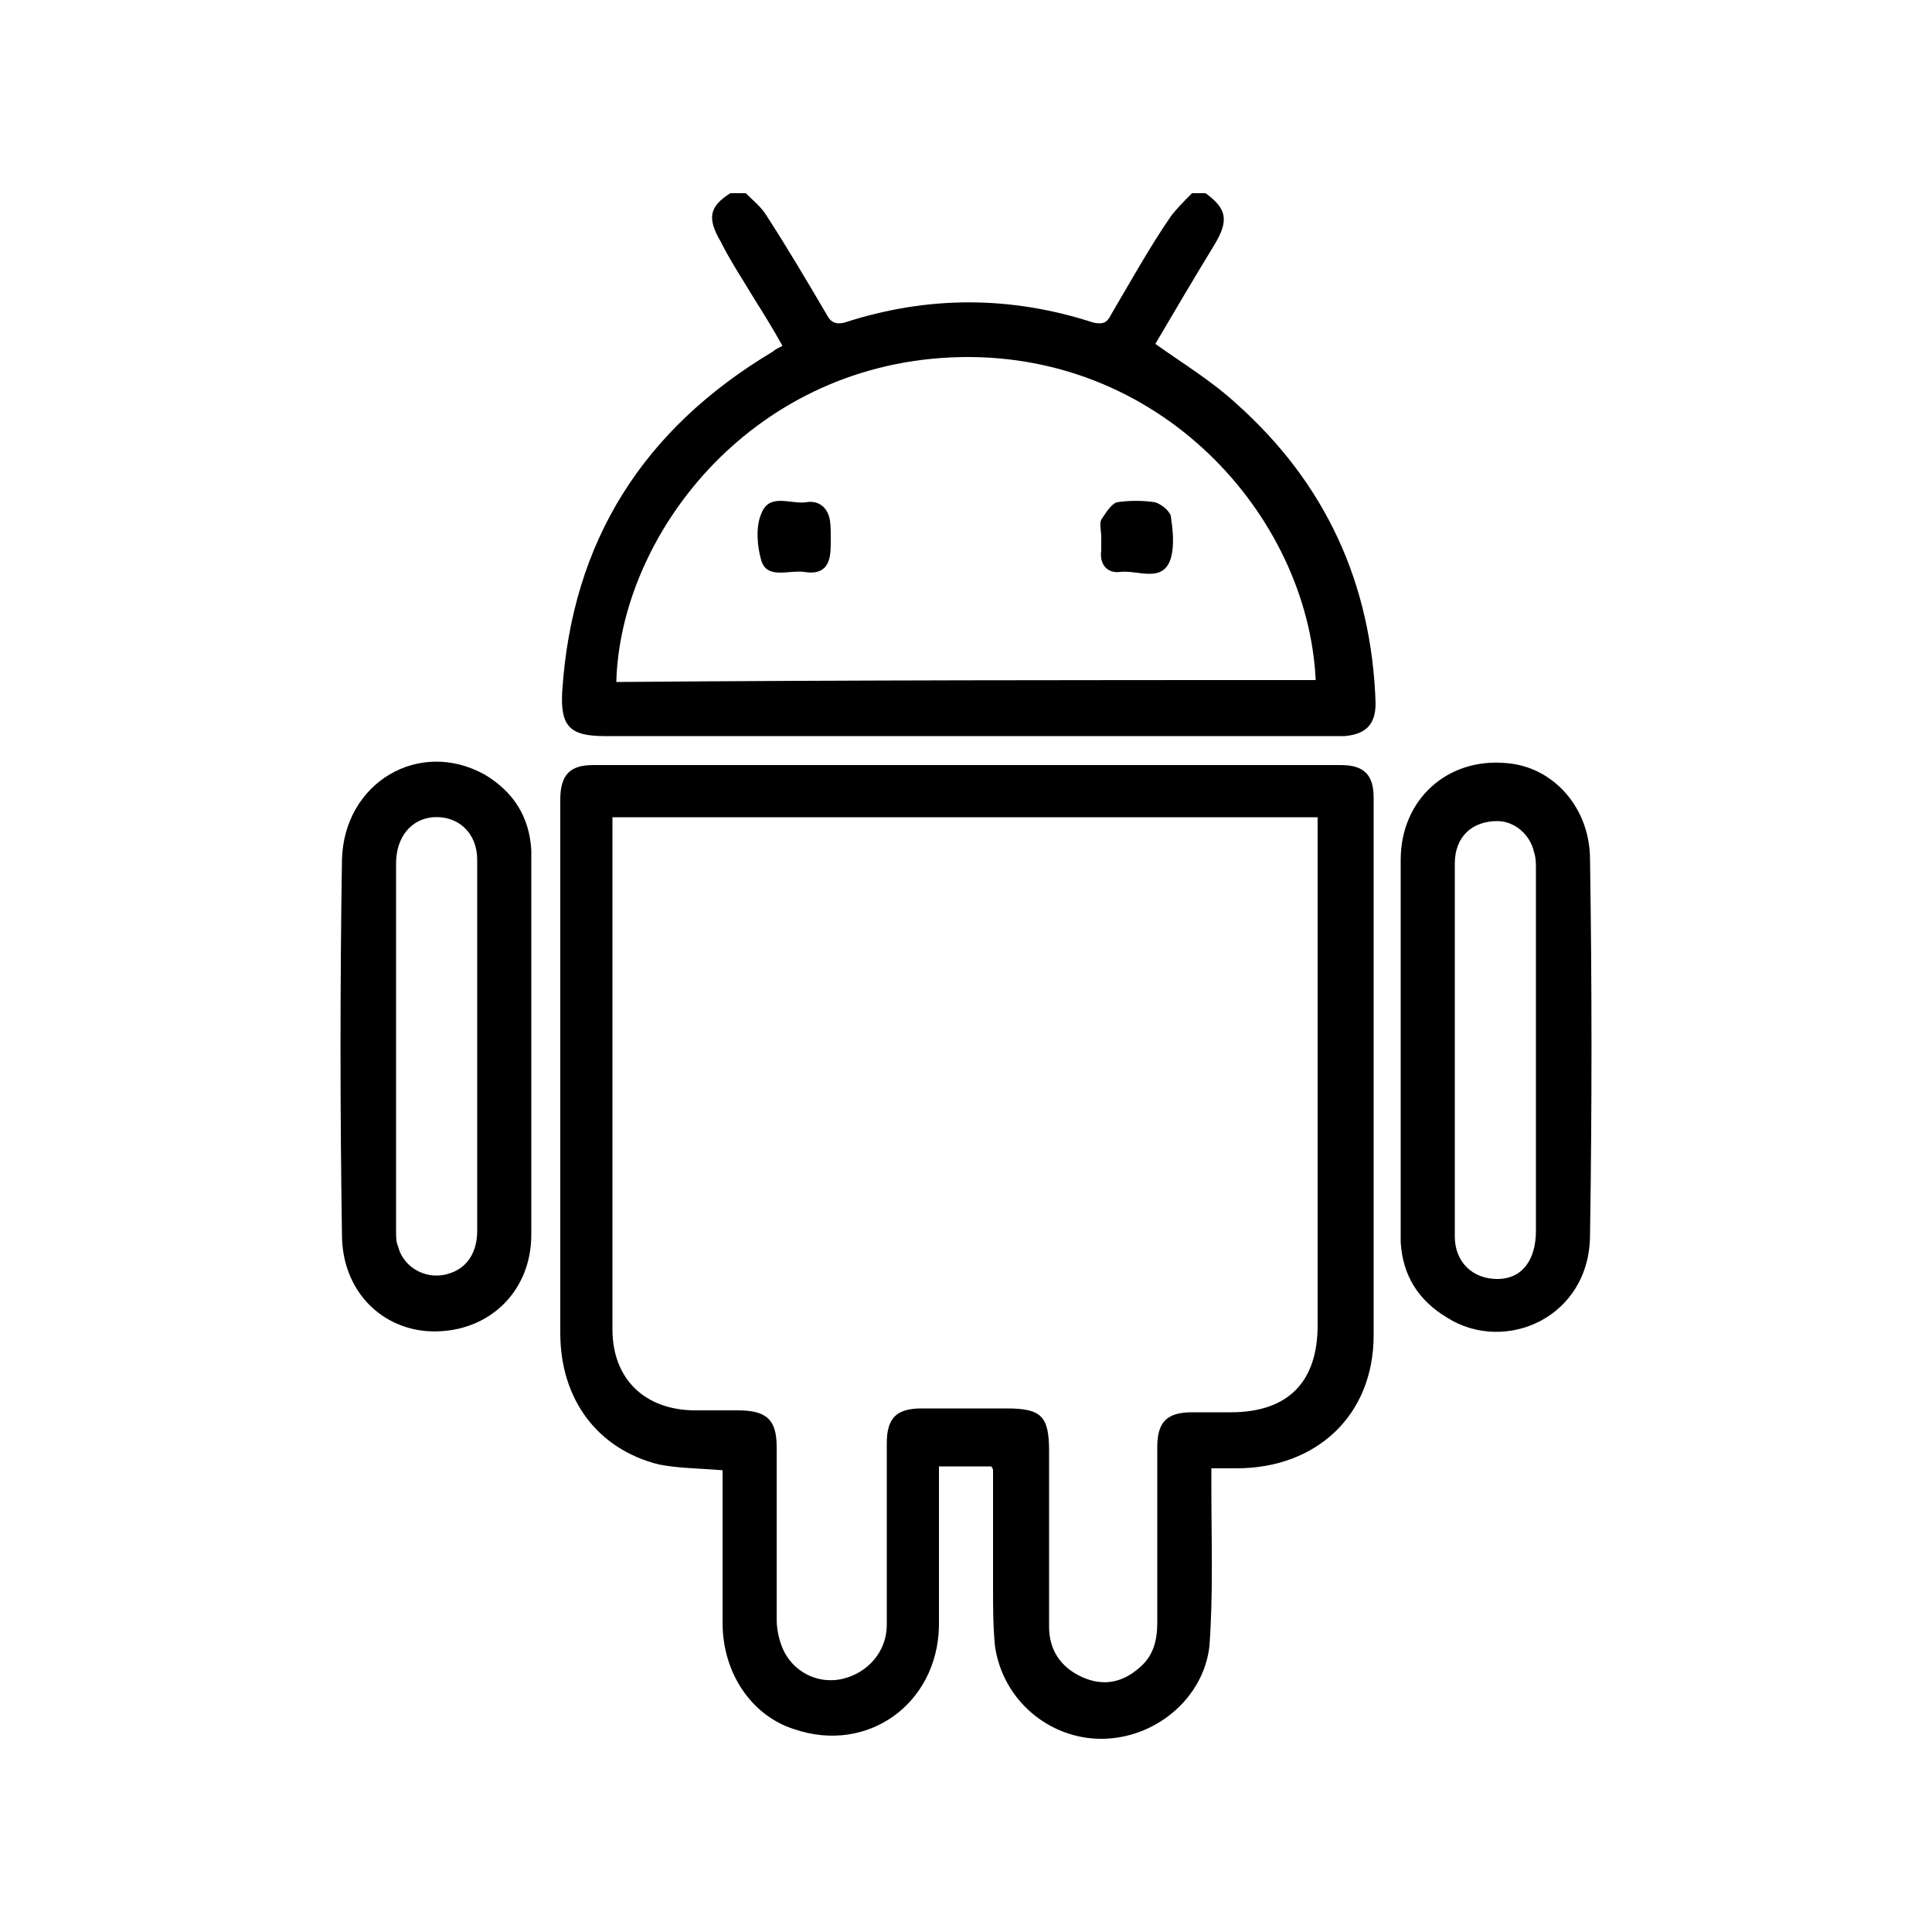 <?xml version="1.0" encoding="utf-8"?>
<!-- Generator: Adobe Illustrator 26.0.1, SVG Export Plug-In . SVG Version: 6.00 Build 0)  -->
<svg version="1.1" id="Layer_1" xmlns="http://www.w3.org/2000/svg" xmlns:xlink="http://www.w3.org/1999/xlink" x="0px" y="0px"
	 viewBox="0 0 100 100" style="enable-background:new 0 0 100 100;" xml:space="preserve">
<g>
	<path d="M62.4,10c1.1,0.8,1.2,1.4,0.5,2.6c-1.1,1.8-2.1,3.5-3.1,5.2c1.4,1,2.9,1.9,4.2,3.1c4.6,4.1,7,9.3,7.2,15.5
		c0,1.1-0.5,1.6-1.6,1.7c-0.2,0-0.4,0-0.6,0c-12.6,0-25.1,0-37.7,0c-1.8,0-2.3-0.5-2.2-2.3c0.5-7.8,4.2-13.6,10.9-17.6
		c0.1-0.1,0.3-0.2,0.5-0.3c-0.5-0.9-1-1.7-1.5-2.5c-0.6-1-1.2-1.9-1.7-2.9c-0.7-1.2-0.6-1.8,0.5-2.5c0.3,0,0.5,0,0.8,0
		c0.4,0.4,0.8,0.7,1.1,1.2c1.1,1.7,2.1,3.4,3.1,5.1c0.2,0.4,0.5,0.5,0.9,0.4c4.3-1.4,8.6-1.4,12.9,0c0.5,0.1,0.7,0,0.9-0.4
		c1-1.7,2-3.5,3.1-5.1c0.3-0.4,0.7-0.8,1.1-1.2C61.8,10,62.1,10,62.4,10z M68.1,35.2C67.7,26.7,60,18,49.2,18.5
		c-10.5,0.5-17.1,9.3-17.3,16.8C44,35.2,56,35.2,68.1,35.2z"/>
	<path d="M37.4,76.1c-1.2-0.1-2.3-0.1-3.3-0.3c-3.2-0.8-5.1-3.4-5.1-6.8c0-9.2,0-18.4,0-27.6c0-1.3,0.5-1.8,1.7-1.8
		c12.9,0,25.8,0,38.7,0c1.2,0,1.7,0.5,1.7,1.7c0,9.3,0,18.5,0,27.8c0,4.2-3,6.9-7.1,6.9c-0.4,0-0.8,0-1.3,0c0,0.4,0,0.7,0,1
		c0,2.7,0.1,5.5-0.1,8.2C62.3,87.9,59.8,90,57,90c-2.7,0-5.1-2-5.5-4.8c-0.1-1-0.1-2-0.1-3c0-2,0-4.1,0-6.1c0,0,0-0.1-0.1-0.2
		c-0.9,0-1.7,0-2.7,0c0,0.3,0,0.6,0,0.8c0,2.5,0,5,0,7.5c-0.1,4-3.7,6.6-7.5,5.3c-2.2-0.7-3.7-2.9-3.7-5.5c0-2.4,0-4.8,0-7.3
		C37.4,76.6,37.4,76.3,37.4,76.1z M31.7,42.3c0,0.4,0,0.7,0,1c0,5.2,0,10.4,0,15.5c0,3.3,0,6.7,0,10c0,2.6,1.7,4.2,4.3,4.2
		c0.7,0,1.5,0,2.2,0c1.5,0,2,0.5,2,1.9c0,3,0,5.9,0,8.9c0,0.5,0.1,1,0.3,1.5c0.5,1.2,1.8,1.9,3.1,1.6c1.3-0.3,2.3-1.4,2.3-2.8
		c0-3.1,0-6.2,0-9.4c0-1.3,0.5-1.8,1.8-1.8c1.5,0,2.9,0,4.4,0c1.8,0,2.2,0.4,2.2,2.2c0,3,0,6,0,9.1c0,1.2,0.6,2.1,1.7,2.6
		c1.1,0.5,2.1,0.3,3-0.5c0.7-0.6,0.9-1.4,0.9-2.3c0-3,0-6.1,0-9.1c0-1.3,0.5-1.8,1.8-1.8c0.7,0,1.4,0,2,0c3,0,4.5-1.6,4.5-4.5
		c0-8.5,0-17,0-25.5c0-0.3,0-0.5,0-0.8C56,42.3,43.9,42.3,31.7,42.3z"/>
	<path d="M27.5,54.2c0,3.2,0,6.5,0,9.7c0,3.1-2.4,5.2-5.4,5c-2.5-0.2-4.4-2.2-4.4-5c-0.1-6.5-0.1-12.9,0-19.4c0.1-4,4-6.3,7.4-4.4
		c1.5,0.9,2.3,2.2,2.4,3.9C27.5,47.4,27.5,50.8,27.5,54.2C27.5,54.2,27.5,54.2,27.5,54.2z M24.7,54.3c0-3.3,0-6.5,0-9.8
		c0-1.4-1-2.3-2.3-2.2c-1.1,0.1-1.9,1-1.9,2.4c0,6.3,0,12.7,0,19c0,0.3,0,0.6,0.1,0.8c0.3,1.2,1.6,1.8,2.7,1.4
		c0.9-0.3,1.4-1.1,1.4-2.2C24.7,60.6,24.7,57.5,24.7,54.3z"/>
	<path d="M72.5,54.2c0-3.2,0-6.5,0-9.7c0-3.1,2.4-5.3,5.5-5c2.4,0.2,4.3,2.3,4.3,5c0.1,6.5,0.1,12.9,0,19.4c0,4.3-4.4,6.2-7.4,4.3
		c-1.5-0.9-2.3-2.2-2.4-3.9C72.5,61,72.5,57.6,72.5,54.2C72.5,54.2,72.5,54.2,72.5,54.2z M75.3,54.2c0,0.6,0,1.2,0,1.8
		c0,2.7,0,5.3,0,8c0,1.3,0.9,2.2,2.2,2.2c1.3,0,2-1,2-2.5c0-6.2,0-12.5,0-18.7c0-0.3,0-0.6-0.1-0.9c-0.2-0.9-1-1.6-1.9-1.6
		c-1.3,0-2.2,0.8-2.2,2.2C75.3,47.8,75.3,51,75.3,54.2z"/>
	<path d="M43,27.9c0,0.4,0,0.8-0.1,1.1c-0.2,0.6-0.7,0.7-1.3,0.6c-0.8-0.1-1.9,0.4-2.2-0.6c-0.2-0.7-0.3-1.7,0-2.4
		c0.4-1.1,1.5-0.5,2.3-0.6c0.5-0.1,1,0.1,1.2,0.7C43,27,43,27.4,43,27.9z"/>
	<path d="M57,27.8c0-0.3-0.1-0.7,0-0.9c0.2-0.3,0.5-0.8,0.8-0.9c0.6-0.1,1.4-0.1,2,0c0.3,0.1,0.7,0.4,0.8,0.7c0.1,0.7,0.2,1.5,0,2.2
		c-0.4,1.3-1.7,0.6-2.6,0.7c-0.7,0.1-1.1-0.4-1-1.1C57,28.3,57,28,57,27.8C57,27.8,57,27.8,57,27.8z"/>
</g>
</svg>
